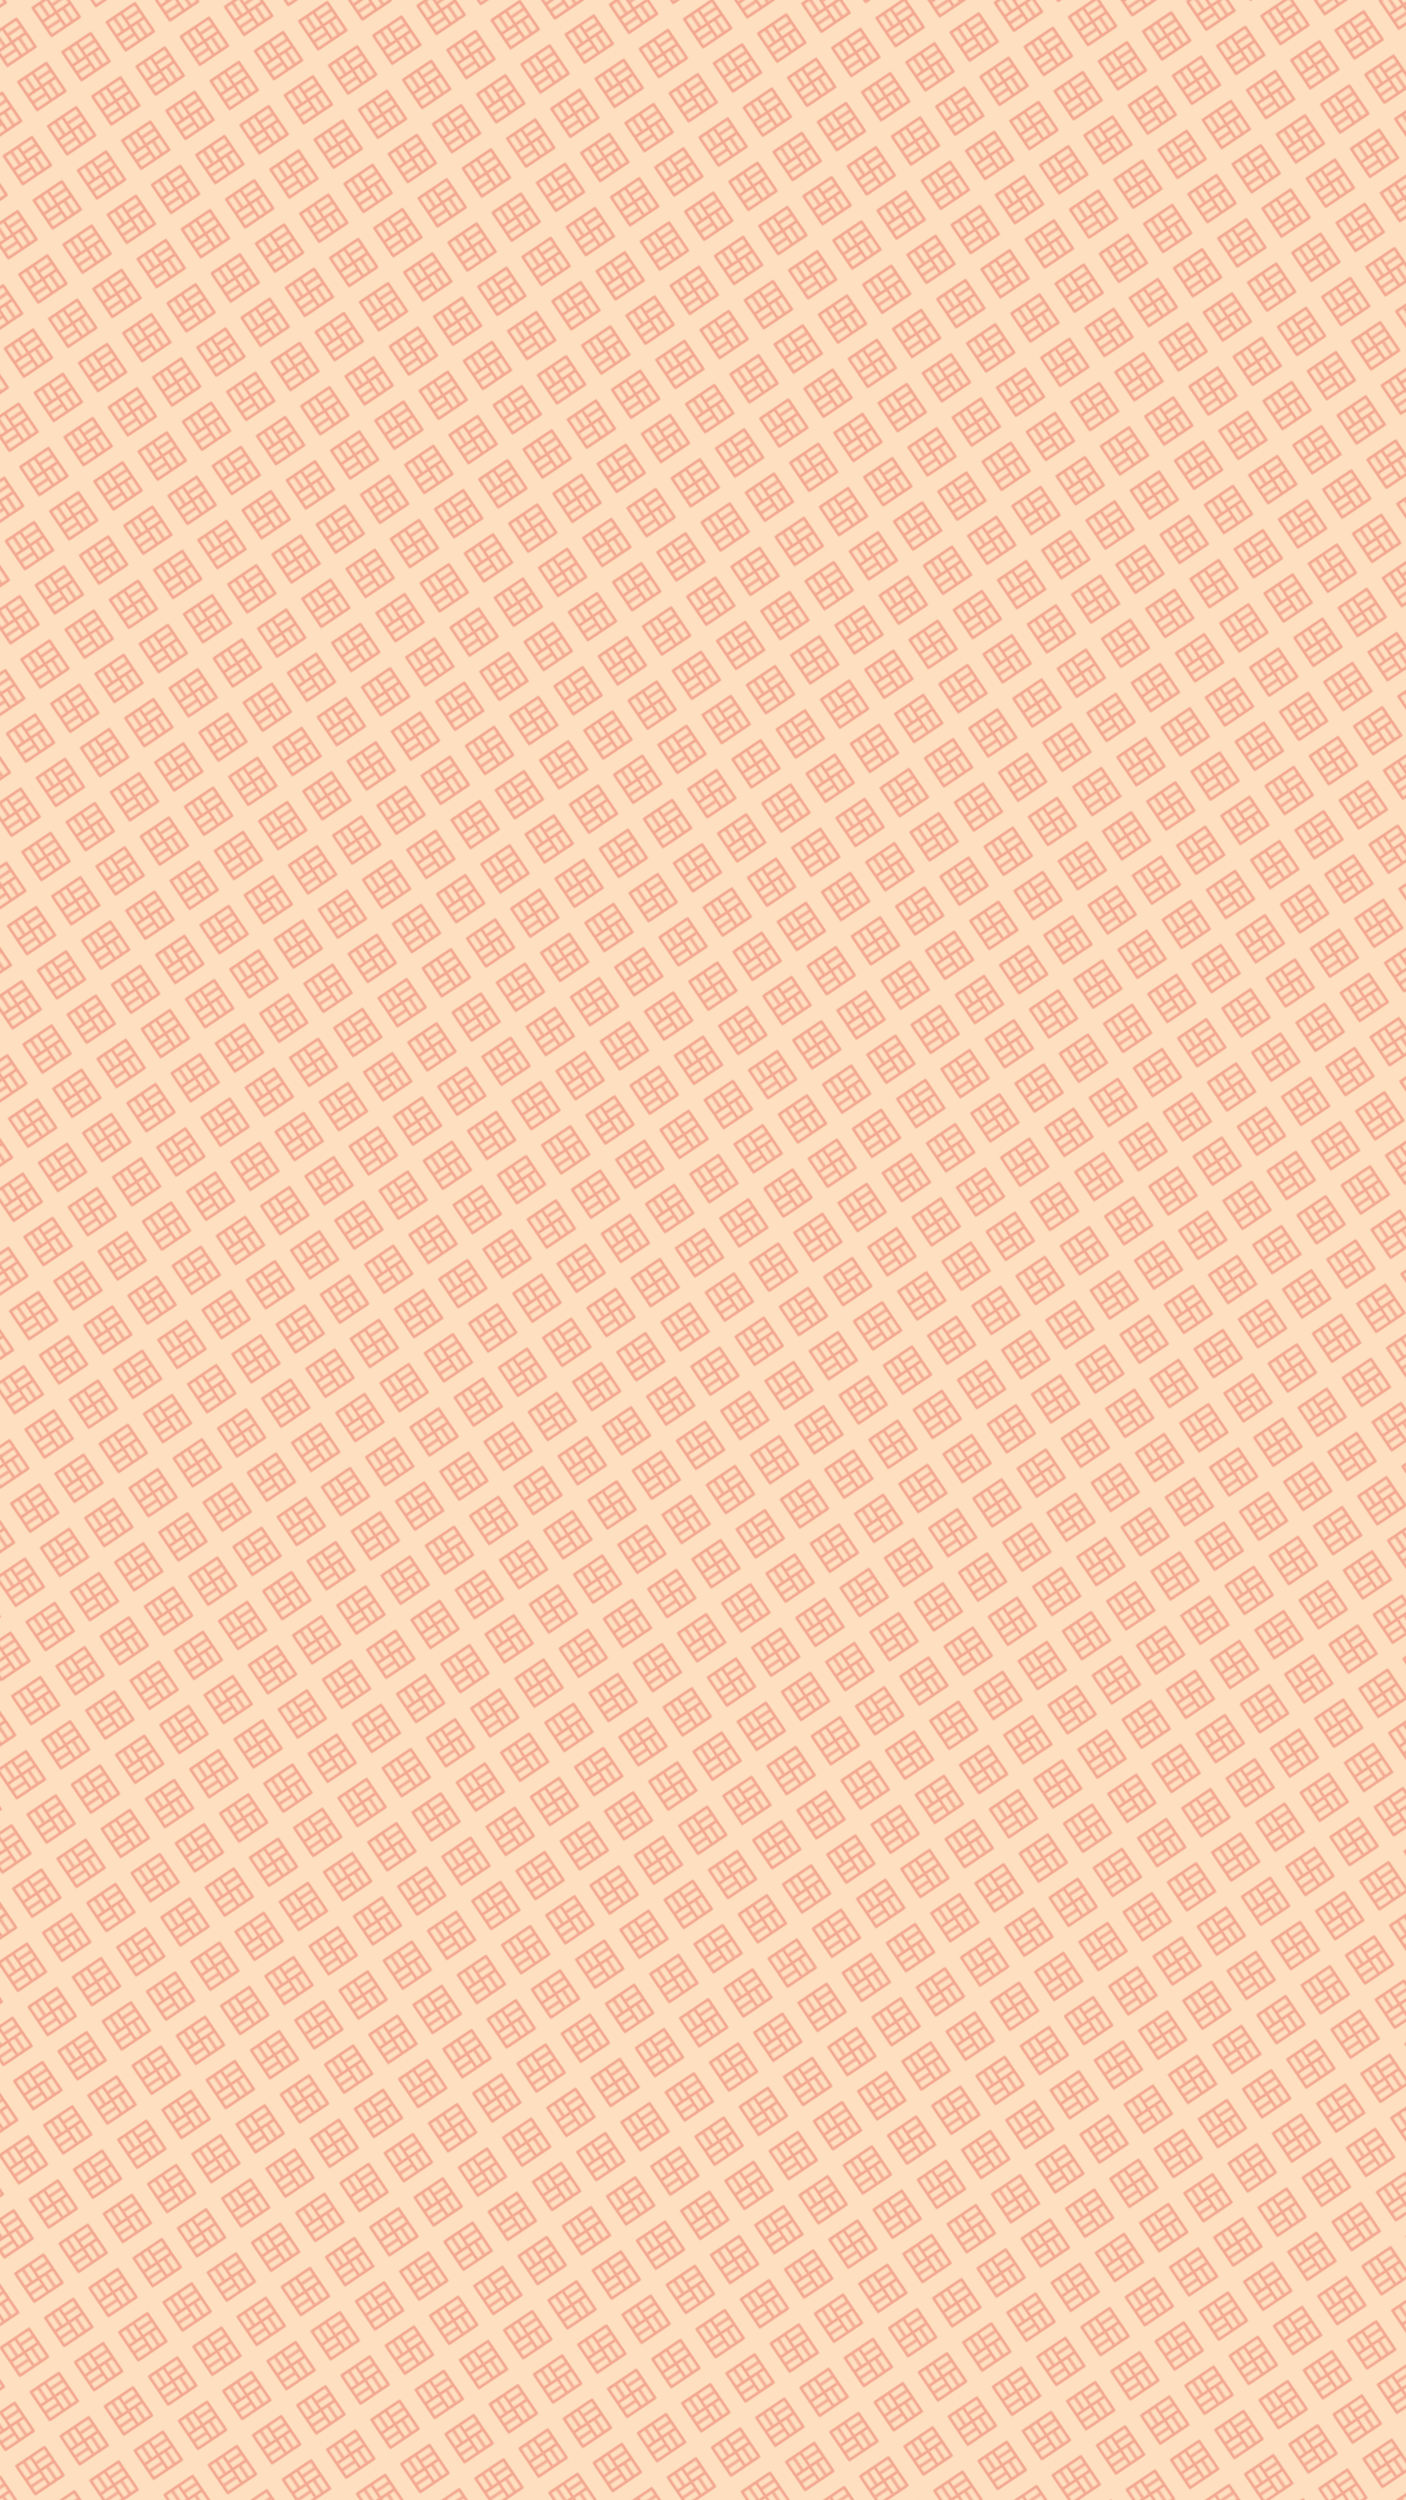 <svg id="10015.io" viewBox="0 0 1080 1920" xmlns="http://www.w3.org/2000/svg"><defs><pattern id="svg-pattern" x="0" y="0" width="41" height="41" patternUnits="userSpaceOnUse" patternTransform="translate(13, 13) rotate(56) skewX(0)"><svg width="28" height="28" viewBox="0 0 100 100"><g fill="#d40404" opacity="0.25"><path d="M96.094 0C93.39 0 6.205 0 3.906 0C1.749 0 0 1.749 0 3.906V96.094C0 98.251 1.749 100 3.906 100H96.094C98.251 100 100 98.251 100 96.094C100 93.39 100 6.205 100 3.906C100 1.749 98.251 0 96.094 0ZM7.812 7.812H23.047V46.094H7.812V7.812ZM46.094 92.188H7.812V76.953H46.094V92.188ZM46.094 69.141H7.812V53.906H46.094V69.141ZM46.094 46.094H30.859V7.812H46.094V46.094ZM69.141 92.188H53.906C53.906 90.061 53.906 56.033 53.906 53.906H69.141V92.188ZM92.188 92.188H76.953V53.906H92.188V92.188ZM92.188 46.094C90.061 46.094 56.033 46.094 53.906 46.094V30.859H92.188V46.094ZM92.188 23.047H53.906V7.812H92.188V23.047Z"></path></g></svg></pattern></defs><rect x="0" y="0" width="100%" height="100%" fill="#fedfc0"></rect><rect x="0" y="0" width="100%" height="100%" fill="url(#svg-pattern)"></rect></svg>